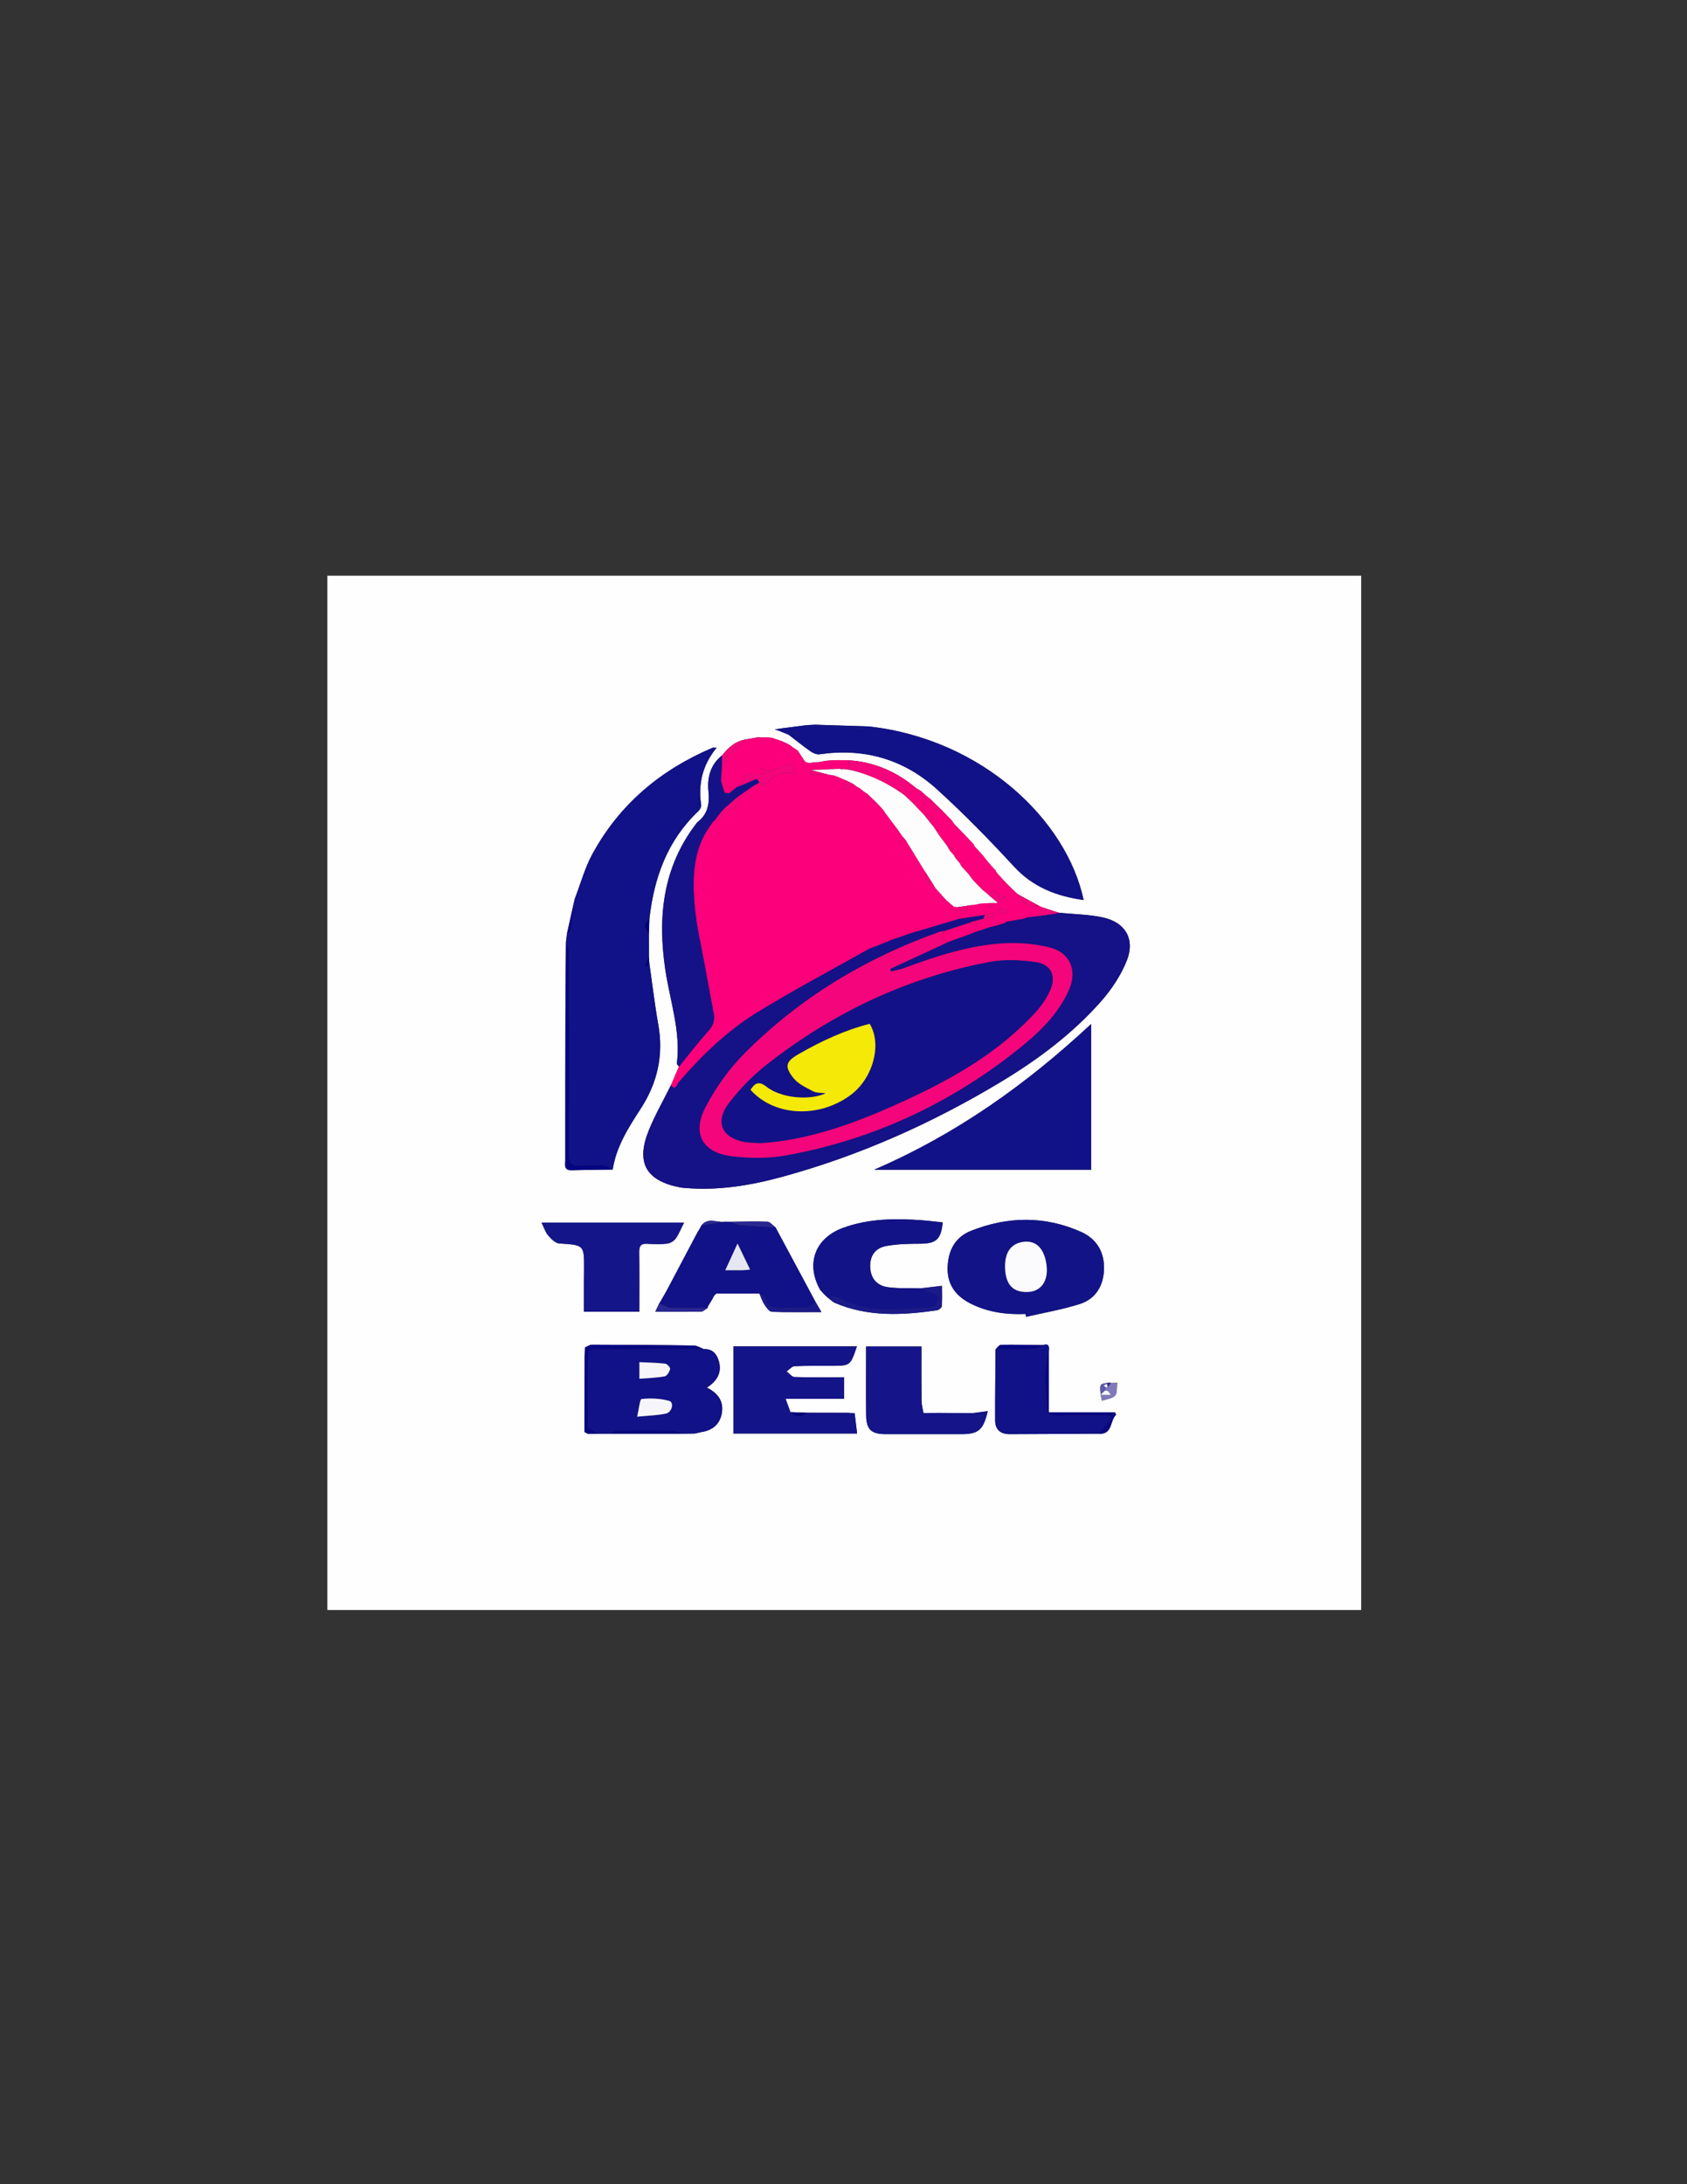 <?xml version="1.0" encoding="utf-8"?>
<!-- Generator: Adobe Illustrator 17.0.0, SVG Export Plug-In . SVG Version: 6.00 Build 0)  -->
<!DOCTYPE svg PUBLIC "-//W3C//DTD SVG 1.1//EN" "http://www.w3.org/Graphics/SVG/1.1/DTD/svg11.dtd">
<svg version="1.1" id="Layer_1" xmlns="http://www.w3.org/2000/svg" xmlns:xlink="http://www.w3.org/1999/xlink" x="0px" y="0px"
	 width="612px" height="792px" viewBox="0 0 612 792" enable-background="new 0 0 612 792" xml:space="preserve">
<rect x="0" y="0" width="612" height="792" fill="#333333" stroke="none"/>
<g>
	<g>
		<path fill="#FEFEFE" d="M493.802,583.802c-125.017,0-250.035,0-375.052,0c0-125.017,0-250.035,0-375.052
			c125.017,0,250.035,0,375.052,0C493.802,333.768,493.802,458.785,493.802,583.802z M355.722,309.278
			c-0.23-0.25-0.459-0.501-0.689-0.751c-0.239-0.259-0.478-0.518-0.717-0.777c-0.252-0.272-0.505-0.544-0.757-0.816
			c-0.106-0.235-0.213-0.471-0.319-0.706c-0.166-0.185-0.331-0.371-0.497-0.556l-0.093-0.109c-0.464-0.496-0.928-0.992-1.392-1.488
			l-0.034-0.041c-0.482-0.5-0.965-1-1.447-1.501c-1.205-1.246-2.41-2.492-3.615-3.739c-0.311-0.443-0.623-0.886-0.934-1.33
			c-1.165-1.205-2.33-2.409-3.495-3.614c-1.376-1.34-2.752-2.681-4.129-4.021c-0.612-0.484-1.224-0.969-1.835-1.453
			c-0.58-0.525-1.161-1.051-1.741-1.576c-0.491-0.286-0.981-0.572-1.472-0.859c-7.164-6.047-15.322-9.697-24.757-10.263
			c-1.263-0.017-2.527-0.034-3.79-0.051c-0.732,0.022-1.465,0.043-2.197,0.065c-0.796,0.068-1.592,0.135-2.387,0.203
			c-0.692,0.133-1.384,0.266-2.076,0.399l-0.057,0.018c-0.739,0.054-1.477,0.108-2.216,0.162c-0.557,0.079-1.115,0.158-1.672,0.238
			c-0.452-0.168-0.905-0.336-1.357-0.504l0.024,0.023c-0.505-0.756-1.009-1.512-1.514-2.268l0.014,0.018
			c-0.391-0.591-0.782-1.183-1.173-1.774c0,0-0.065-0.075-0.065-0.075c-0.598-0.389-1.195-0.778-1.793-1.167
			c-0.272-0.229-0.543-0.458-0.815-0.688c-0.643-0.345-1.287-0.69-1.93-1.035c0,0-0.041,0.054-0.041,0.054
			c-0.329-0.163-0.657-0.327-0.986-0.49c-1.265-0.424-2.53-0.847-3.795-1.271c-0.474-0.04-0.948-0.079-1.423-0.119
			c-1.013-0.009-2.027-0.018-3.04-0.027c-0.24-0.127-0.481-0.13-0.724-0.01c-1.252,0.218-2.505,0.437-3.757,0.655
			c-3.955,0.517-6.732,2.85-9.059,5.877c-4.305,3.287-5.433,8.145-4.973,12.933c0.454,4.721-0.24,8.418-4.051,11.325
			c-0.096,0.073-0.154,0.195-0.231,0.294c-12.308,15.926-14.221,34.094-11.345,53.232c1.693,11.266,5.634,22.248,4.184,33.908
			c-0.043,0.346,0.491,0.763,0.757,1.147c-0.976,2.259-1.951,4.518-2.926,6.774c-2.693,5.429-5.731,10.717-8.007,16.315
			c-4.79,11.779-1.035,18.342,11.415,20.732c0.61,0.117,1.239,0.141,1.861,0.194c12.087,1.028,23.86-0.957,35.421-4.13
			c27.966-7.676,54.214-19.417,79.028-34.347c13.394-8.059,25.897-17.397,36.283-29.144c3.872-4.38,7.311-9.559,9.435-14.967
			c3.013-7.671-0.6-13.723-8.627-15.489c-5.191-1.142-10.626-1.178-15.952-1.709c-0.747-0.226-1.494-0.451-2.242-0.677
			c-1.491-0.506-2.982-1.012-4.472-1.518l-0.016-0.008c-2.742-1.503-5.484-3.005-8.225-4.508c-0.29-0.244-0.579-0.488-0.869-0.732
			c-0.217-0.203-0.434-0.405-0.651-0.608l-0.127-0.122c-0.717-0.706-1.433-1.412-2.15-2.118c-0.286-0.294-0.572-0.588-0.858-0.882
			c-0.399-0.436-0.798-0.871-1.198-1.307c-0.538-0.583-1.076-1.166-1.614-1.749c-0.231-0.359-0.461-0.717-0.692-1.076
			c0.016-0.226-0.087-0.362-0.309-0.406c-0.678-0.752-1.355-1.505-2.033-2.257c-0.792-0.992-1.585-1.983-2.377-2.975
			c-0.214-0.235-0.428-0.471-0.642-0.706L355.722,309.278z M298.742,469.053c0.257,0.257,0.514,0.515,0.771,0.772
			c0.26,0.235,0.52,0.47,0.78,0.705c0.884,0.655,1.681,1.514,2.665,1.935c12.013,5.134,24.473,4.455,36.989,2.653
			c0.658-0.095,1.676-0.93,1.72-1.484c0.191-2.396,0.082-4.816,0.082-7.392c-3.023,0.354-5.441,0.638-7.858,0.921
			c-3.962-0.112-7.974,0.124-11.873-0.43c-4.183-0.595-6.295-3.524-6.347-7.55c-0.05-3.861,1.815-6.66,5.93-7.397
			c4.001-0.717,8.15-0.798,12.235-0.814c5.733-0.023,7.549-1.546,8.161-7.719c-2.447-0.257-4.892-0.577-7.347-0.762
			c-9.741-0.733-19.444-0.669-28.766,2.72c-10.266,3.732-13.649,13.073-8.342,22.506c0.405,0.451,0.811,0.902,1.216,1.352
			L298.742,469.053z M259.061,469.846c0.251-0.264,0.503-0.528,0.754-0.792c5.224-0.001,10.448-0.002,15.672-0.003
			c0.601,1.353,1.05,2.805,1.848,4.029c0.673,1.033,1.719,2.53,2.652,2.569c5.735,0.238,11.484,0.119,18.013,0.119
			c-1.032-1.77-1.619-2.776-2.206-3.783c-4.82-8.976-9.639-17.953-14.459-26.929c-0.977-0.716-1.929-2.008-2.934-2.05
			c-4.461-0.186-8.937-0.014-13.408,0.029c-0.733-0.004-1.466-0.008-2.199-0.012c-2.773,0.336-5.901-1.663-8.283,1.256
			c-0.264,0.496-0.528,0.992-0.792,1.488c-0.178,0.262-0.355,0.524-0.533,0.787c-3.817,7.222-7.634,14.443-11.451,21.665
			c-0.73,1.274-1.459,2.547-2.189,3.821c-0.143,0.213-0.286,0.427-0.429,0.64c-0.422,0.889-0.845,1.777-1.414,2.975
			c5.998,0,11.325,0.056,16.649-0.061c0.791-0.017,1.563-0.856,2.344-1.315c0.074-0.197,0.119-0.4,0.134-0.61
			c0.483-0.792,0.965-1.584,1.448-2.376l-0.003,0.005c0.268-0.493,0.535-0.986,0.803-1.479L259.061,469.846z M402.234,501.32
			c-0.999,0.282-2.57,0.289-2.866,0.908c-0.47,0.981-0.089,2.371-0.068,3.587c0.158,0.696,0.317,1.392,0.475,2.088
			c1.627-0.577,3.712-0.735,4.743-1.859c0.886-0.967,0.57-3.036,0.785-4.618c-0.755,0.024-1.509,0.047-2.263,0.071
			C402.772,501.438,402.503,501.379,402.234,501.32z M282.505,264.955c1.187,0.48,2.375,0.96,3.562,1.44
			c2.656,2.036,5.259,4.148,7.999,6.063c0.907,0.634,2.234,1.202,3.259,1.052c16.181-2.37,30.583,1.804,42.578,12.685
			c9.776,8.869,19.038,18.354,27.994,28.06c6.93,7.51,15.439,10.716,25.213,12.1c-6.052-28.719-36.502-58.273-77.798-62.932
			c-6.508-0.212-13.015-0.424-19.523-0.636c-1.004,0.048-2.009,0.096-3.013,0.144c-3.019,0.385-6.038,0.77-9.058,1.154
			c-0.703,0.109-1.406,0.219-2.708,0.422C281.893,264.772,282.199,264.863,282.505,264.955z M212.217,488.593
			c-0.04,1.223-0.08,2.447-0.119,3.67c-0.023,8.994-0.046,17.988-0.068,26.982c0.413,0.224,0.826,0.449,1.239,0.673
			c1.246-0.012,2.492-0.024,3.738-0.036c1.505-0.001,3.011-0.002,4.516-0.003c8.496,0.001,16.992,0.001,25.488,0.002
			c1.506-0.021,3.012-0.042,4.518-0.063c0.243-0.018,0.486-0.036,0.73-0.054c0.751-0.17,1.501-0.34,2.252-0.511
			c0.243-0.042,0.486-0.083,0.73-0.125c3.8-0.824,6.116-3.194,6.662-6.987c0.609-4.231-1.589-7.051-5.475-8.988
			c3.742-2.395,5.598-5.514,4.286-9.812c-0.788-2.582-2.433-4.287-5.4-4.149c-1.193-0.449-2.379-1.272-3.578-1.291
			c-12.331-0.189-24.665-0.269-36.998-0.298C213.897,487.601,213.057,488.248,212.217,488.593z M361.153,489.284
			c-0.059,8.581-0.184,17.163-0.142,25.744c0.016,3.266,1.858,5.012,5.21,4.997c10.723-0.049,21.447-0.096,32.17-0.144
			c5.406,0.448,4.13-4.741,6.485-6.868c-0.129-0.302-0.258-0.605-0.387-0.908c-7.758,0-15.516,0-24.013,0c0-7.719,0-14.88,0-22.042
			c0.185-1.634,0.192-3.101-2.186-2.321c-5.053-0.061-10.107-0.187-15.157-0.106C362.464,487.648,361.812,488.709,361.153,489.284z
			 M340.688,512.336c-1.841,0.011-3.682,0.022-5.523,0.033l-0.195-0.136c-0.229-1.44-0.641-2.878-0.656-4.321
			c-0.071-6.576-0.031-13.153-0.031-19.674c-6.962,0-13.388,0-20.091,0c0,8.496-0.071,16.715,0.026,24.933
			c0.061,5.186,1.862,6.842,7.068,6.852c9.124,0.018,18.249,0.005,27.373,0.003c6.303-0.002,8.044-1.438,9.678-8.342
			c-1.965,0.263-3.772,0.504-5.58,0.746C348.734,512.399,344.711,512.368,340.688,512.336z M286.747,512.044
			c-0.507-1.391-1.015-2.782-1.757-4.818c7.766,0,14.448,0,21.21,0c0-2.656,0-4.939,0-7.806c-6.244,0-12.107,0.098-17.961-0.096
			c-0.98-0.032-1.919-1.328-2.877-2.039c0.959-0.664,1.893-1.853,2.883-1.901c4.488-0.219,8.992-0.11,13.49-0.131
			c6.758-0.031,6.758-0.035,9.129-7.06c-14.934,0-29.841,0-44.802,0c0,10.669,0,21.094,0,31.613c14.891,0,29.562,0,44.874,0
			c-0.318-2.629-0.602-4.977-0.886-7.326c-0.793-0.066-1.587-0.132-2.38-0.198c-4.928-0.003-9.856-0.006-14.784-0.009
			C290.839,512.196,288.793,512.12,286.747,512.044z M222.271,424.089c1.286-8.382,5.759-15.278,10.241-22.198
			c6.003-9.271,8.256-19.314,6.303-30.321c-1.325-7.468-2.201-15.016-3.279-22.529c-0.042-0.749-0.084-1.498-0.126-2.248
			c-0.004-2.709-0.007-5.418-0.011-8.126c0.061-1.795,0.122-3.591,0.183-5.386c1.664-15.004,6.522-28.548,17.803-39.197
			c0.554-0.523,1.083-1.533,0.981-2.219c-1.139-7.603,0.469-14.476,5.585-20.713c-0.798,0-1.198-0.111-1.497,0.016
			c-18.807,7.992-33.737,20.483-43.552,38.528c-2.766,5.086-4.307,10.838-6.409,16.285c-0.934,4.182-1.868,8.364-2.802,12.546
			c-0.123,1.002-0.247,2.003-0.37,3.005c-0.07,8.713-0.179,17.425-0.201,26.138c-0.045,17.686-0.051,35.373-0.046,53.059
			c0,1.617-0.658,3.69,2.281,3.604C212.323,424.185,217.298,424.163,222.271,424.089z M395.856,371.288
			c-23.555,21.94-48.906,39.976-78.749,52.863c26.839,0,52.711,0,78.749,0C395.856,406.553,395.856,389.257,395.856,371.288z
			 M372.014,476.451c0.079,0.346,0.158,0.692,0.237,1.038c6.492-1.507,13.109-2.624,19.44-4.637
			c5.818-1.849,8.644-6.663,8.816-12.659c0.177-6.17-2.69-10.99-8.313-13.498c-13.17-5.874-26.594-5.667-39.884-0.408
			c-5.797,2.294-8.34,7.069-8.536,13.28c-0.199,6.32,3.048,10.418,8.287,13.085C358.298,475.826,365.066,476.732,372.014,476.451z
			 M231.926,475.635c0-7.413,0.067-14.496-0.04-21.576c-0.034-2.229,0.61-3.215,2.962-3.058c2.361,0.158,4.763,0.228,7.102-0.047
			c1.126-0.132,2.485-0.902,3.146-1.813c1.193-1.644,1.941-3.611,3.071-5.828c-17.364,0-34.307,0-51.717,0
			c0.929,1.869,1.4,3.496,2.407,4.657c1.079,1.242,2.612,2.821,4.036,2.915c9.038,0.596,9.048,0.474,8.997,9.521
			c-0.009,1.622-0.044,3.245-0.048,4.867c-0.008,3.436-0.002,6.871-0.002,10.363C218.797,475.635,225.025,475.635,231.926,475.635z"
			/>
		<path fill="#FB007A" d="M335.769,288.378c0.612,0.484,1.224,0.969,1.835,1.453c0.189,1.157-0.005,2.722,0.673,3.36
			c0.721,0.678,2.269,0.478,3.456,0.662c1.165,1.205,2.33,2.409,3.495,3.614c0.311,0.443,0.623,0.886,0.934,1.33
			c1.205,1.246,2.41,2.493,3.615,3.739c0.482,0.5,0.965,1,1.447,1.501c0,0,0.034,0.041,0.034,0.041
			c0.464,0.496,0.928,0.992,1.392,1.488c0,0,0.093,0.109,0.093,0.109c0.166,0.185,0.331,0.371,0.497,0.556
			c0.106,0.235,0.213,0.471,0.319,0.706c0.252,0.272,0.505,0.544,0.757,0.816c0.239,0.259,0.478,0.518,0.717,0.777
			c0.229,0.25,0.459,0.501,0.689,0.751c0,0,0.045,0.054,0.045,0.054c0.214,0.235,0.428,0.471,0.642,0.706
			c0.792,0.992,1.585,1.983,2.377,2.975c0.678,0.752,1.355,1.505,2.033,2.257c0.223,0.044,0.326,0.18,0.31,0.407
			c0.231,0.359,0.461,0.717,0.692,1.075c0.538,0.583,1.076,1.166,1.614,1.75c0.399,0.436,0.798,0.871,1.198,1.306
			c0.286,0.294,0.572,0.588,0.858,0.882c0.717,0.706,1.434,1.412,2.15,2.118c0,0,0.127,0.122,0.126,0.122
			c0.217,0.203,0.434,0.405,0.651,0.608c0.29,0.244,0.579,0.488,0.869,0.732c1.344,4.053,4.817,4.222,8.225,4.508
			c0,0,0.016,0.008,0.016,0.008c-0.203,1.125-0.406,2.25-0.609,3.374c-1.392,0.169-2.783,0.337-4.174,0.506
			c-0.655,0.207-1.309,0.415-1.964,0.622c-1.832,0.303-3.665,0.607-5.497,0.91c-0.43,0.244-0.859,0.489-1.289,0.733l-0.291-0.037
			c-0.64-0.043-1.28-0.085-1.92-0.128c-0.104-0.057-0.207-0.113-0.311-0.17c0.103,0.057,0.206,0.115,0.309,0.172
			c0.001,0.262,0.002,0.524,0.004,0.786c-1.109,0.28-2.218,0.56-3.327,0.84c-0.634,0.238-1.269,0.476-1.903,0.714
			c-0.871,0.257-1.741,0.514-2.612,0.772c-0.381,0.177-0.762,0.354-1.143,0.53c-2.989,1.081-5.978,2.162-8.967,3.243
			c-0.668-0.49-1.337-0.981-2.048-1.503c0.151-0.805,0.306-1.637,0.462-2.469c3.129-1.033,6.258-2.066,9.387-3.1
			c0.952,0.483,1.904,0.966,2.857,1.45c0.104-0.162,0.208-0.324,0.311-0.486c-0.432-0.533-0.864-1.066-1.296-1.599
			c1.097-0.285,2.194-0.569,3.29-0.854c1.338-0.302,2.675-0.603,4.013-0.905c-0.102-0.396-0.204-0.792-0.306-1.188
			c-1.097,0.265-2.193,0.53-3.29,0.795c-3.225,0.499-6.45,0.997-9.675,1.496c-0.258,0.091-0.517,0.182-0.775,0.273
			c-5.67,1.68-11.34,3.36-17.01,5.04c-0.574,0.217-1.148,0.435-1.721,0.652c-1.606,0.544-3.212,1.088-4.818,1.632
			c-0.392,0.19-0.783,0.381-1.175,0.571c-0.143,0.165-0.32,0.215-0.528,0.15c-1.078,0.439-2.157,0.878-3.236,1.317
			c-0.86,0.319-1.719,0.638-2.579,0.957c-0.387,0.197-0.774,0.393-1.161,0.59c-13.242,7.471-26.707,14.578-39.658,22.524
			c-11.004,6.751-20.306,15.7-28.725,25.519c-0.573,0.668-0.976,3.153-2.769,1.016c0.976-2.259,1.951-4.518,2.926-6.778
			c3.521-4.31,6.911-8.737,10.62-12.878c1.756-1.961,2.484-3.861,1.99-6.399c-1.094-5.614-2.133-11.239-3.137-16.87
			c-1.353-7.589-3.225-15.143-3.831-22.795c-0.779-9.825-0.531-19.733,5.628-28.311c0.212-0.298,0.424-0.596,0.636-0.895
			c0.154-0.231,0.308-0.463,0.462-0.694c0.331-0.279,0.662-0.558,0.993-0.837c0,0-0.115-0.001-0.115-0.001
			c2.847,0.597,2.461-1.335,2.374-3.034c0.187-0.211,0.373-0.422,0.56-0.633c4.742,0.156,6.307-1.203,5.242-4.549
			c1.75-1.23,3.499-2.46,5.249-3.69c0.344-0.208,0.687-0.416,1.031-0.624c0,0,0.155-0.163,0.155-0.163l0.224,0.023
			c0.371-0.23,0.741-0.46,1.112-0.69l-0.028,0.012c0.858,0.383,1.717,0.765,2.575,1.148c1.568-3.591,6.155-5.524,10.841-4.41
			c-0.724-1.214-1.313-2.201-1.92-3.218c-3.737,0.281-7.088,4.078-11.129,1.134c0.653,0.709,1.307,1.418,2.184,2.371
			c-7.62-0.546-8.082-0.325-8.483,3.799l0.016-0.012c-0.749,0.293-1.499,0.586-2.248,0.88c-0.91,0.736-1.819,1.472-2.729,2.207
			c-0.575-0.039-1.151-0.078-1.726-0.118c-0.296-0.957-0.593-1.913-0.889-2.87c-0.134-0.518-0.269-1.037-0.403-1.555
			c0.111-2.027,0.223-4.055,0.334-6.082c0.597-0.332,1.735-0.915,1.714-0.961c-1.082-2.337,1.066-2.529,2.176-3.445
			c1.785-1.472,3.496-3.034,5.238-4.559c1.252-0.218,2.505-0.437,3.757-0.655c0.241,0.003,0.483,0.006,0.724,0.009
			c1.013,0.009,2.027,0.018,3.04,0.027c0.474,0.039,0.948,0.079,1.423,0.119c1.265,0.424,2.53,0.847,3.794,1.271
			c0.329,0.163,0.657,0.327,0.986,0.49c0,0,0.041-0.054,0.04-0.053c-0.091,0.339-0.181,0.677-0.27,1.015
			c-0.262,0.187-0.525,0.375-0.787,0.562c0.263-0.187,0.526-0.373,0.789-0.56c0.733,0.006,1.466,0.011,2.2,0.017
			c0.272,0.229,0.543,0.458,0.815,0.688c0.598,0.389,1.195,0.778,1.793,1.167c0,0,0.065,0.075,0.063,0.076
			c0.39,0.592,0.783,1.183,1.175,1.773c0,0-0.014-0.018-0.014-0.017c0.505,0.756,1.009,1.512,1.514,2.268
			c0,0-0.024-0.023-0.024-0.023c0.452,0.168,0.905,0.336,1.357,0.504c0.557-0.079,1.115-0.158,1.672-0.238
			c0.738-0.054,1.477-0.108,2.216-0.162c0,0,0.057-0.018,0.057-0.018c0.692-0.133,1.384-0.266,2.076-0.399
			c0.796-0.068,1.592-0.135,2.388-0.203c0.732-0.022,1.465-0.043,2.197-0.065c1.263,0.017,2.527,0.034,3.79,0.051
			c-0.008,1.128-0.016,2.257-0.025,3.385c-0.769-0.059-1.537-0.117-2.306-0.176c-0.157-0.25-0.353-0.287-0.587-0.11
			c-3.559,0.154-7.118,0.308-10.677,0.461c-0.055,0.579-0.11,1.158-0.165,1.737c2.074-0.058,4.148-0.115,6.223-0.173
			c0.752,0.116,1.503,0.233,2.255,0.349c0.494,0.185,0.988,0.369,1.482,0.554c1.01,0.435,2.02,0.871,3.03,1.306
			c-0.411,1.07-0.821,2.14-1.375,3.582c1.699-0.814,3.006-1.44,4.313-2.066c0.277,0.224,0.554,0.449,0.831,0.673
			c0.33,0.177,0.661,0.354,0.991,0.531l-0.007-0.056c0.422,0.357,0.845,0.714,1.267,1.072c0.49,0.328,0.98,0.656,1.47,0.984
			c0.032,2.434,1.046,3.844,3.698,3.547c0.264,0.265,0.529,0.531,0.793,0.796c0.444,0.5,0.888,1,1.331,1.5l0.117,0.138
			c0.289,0.427,0.577,0.854,0.866,1.281c1.493,1.988,2.986,3.975,4.48,5.963c0.509,0.756,1.018,1.513,1.527,2.269
			c0,0-0.016-0.014-0.016-0.014c-0.012,0.516-0.023,1.031-0.035,1.547c-0.38,0.301-0.761,0.601-1.141,0.901
			c0.081,0.081,0.161,0.161,0.242,0.242c0.3-0.381,0.601-0.761,0.901-1.142c0.453,0.001,0.906,0.001,1.358,0.002
			c0.207,0.066,0.291,0.205,0.252,0.419c0.391,0.625,0.782,1.25,1.174,1.875c1.826,2.975,3.652,5.951,5.479,8.926
			c0.269,1.412,0.521,2.829,0.878,4.219c0.012,0.047,1.072-0.174,1.644-0.27c0.156,0.218,0.311,0.436,0.467,0.654
			c0.266,0.468,0.532,0.936,0.798,1.404c0,0-0.016-0.02-0.016-0.02c0.64,0.716,1.281,1.431,1.921,2.147
			c0.266,0.064,0.405,0.233,0.416,0.506c0.534,0.569,1.067,1.139,1.601,1.708l-0.032-0.036c0.944,0.824,1.888,1.647,2.831,2.471
			c0.449,0.052,0.899,0.105,1.348,0.157c2.265,3.039,3.645-0.036,5.363-0.776c0.262-0.033,0.523-0.067,0.785-0.1
			c0.75-0.145,1.499-0.289,2.249-0.434c0.996-0.047,1.992-0.093,2.988-0.14c0.266,0.591,0.532,1.181,0.798,1.772
			c0.487-0.59,0.975-1.18,1.462-1.77c0.312-0.054,0.625-0.108,0.937-0.162c0.892-0.71,1.784-1.419,2.676-2.129
			c-2.25,0.484-3.906-3.923-6.024-0.678l0.013-0.017c-0.296-0.246-0.592-0.492-0.888-0.738l0.056,0.069
			c-0.425-0.353-0.849-0.707-1.274-1.06c-0.751-0.751-1.502-1.502-2.253-2.253c-0.475-0.51-0.949-1.019-1.423-1.529l-0.043-0.056
			c-0.525-0.712-1.051-1.423-1.576-2.135l0.016,0.015c-0.248-0.26-0.496-0.52-0.744-0.78l0.003,0.003
			c-0.415-0.457-0.83-0.913-1.245-1.37c-0.19-0.018-0.276-0.121-0.256-0.311c-0.081-0.246-0.235-0.431-0.462-0.555
			c-0.098-0.238-0.197-0.476-0.295-0.714c-0.243-0.271-0.486-0.542-0.729-0.812c-0.239-0.284-0.479-0.567-0.718-0.851
			c-0.277-0.462-0.554-0.923-0.832-1.385c-0.391-0.434-0.781-0.868-1.172-1.302c0.293-0.345,0.585-0.69,0.878-1.034
			c-0.639-0.226-1.277-0.451-1.916-0.677c-1.032-1.391-2.064-2.782-3.097-4.174c-0.728-1.102-1.456-2.205-2.184-3.307
			c0,0,0.013,0.014,0.013,0.014c0.187-2.207,0.229-4.298-3.011-3.765l0.017,0.016c-0.249-0.262-0.497-0.523-0.746-0.785
			c-1.233-1.292-2.466-2.584-3.699-3.876c-0.372-0.362-0.743-0.725-1.115-1.087l-0.016,0.017c-0.65-0.605-1.3-1.209-1.951-1.814
			c-0.189-0.145-0.379-0.29-0.568-0.435c1.262-0.211,2.552-0.327,3.774-0.678c0.528-0.152,0.917-0.789,1.369-1.205
			c0.491,0.286,0.981,0.572,1.472,0.859c0.269,1.644,0.538,3.288,0.806,4.932c0.253-0.051,0.505-0.103,0.758-0.154
			C335.651,290.512,335.71,289.445,335.769,288.378z M362.254,329.573c-0.052,0.378-0.103,0.757-0.155,1.135
			c0.975,0.155,1.951,0.309,2.926,0.464c0.062-0.456,0.124-0.911,0.186-1.367C364.226,329.728,363.24,329.651,362.254,329.573z"/>
		<path fill="#111188" d="M235.535,349.041c1.077,7.512,1.953,15.06,3.279,22.529c1.953,11.008-0.299,21.051-6.303,30.321
			c-4.481,6.92-8.954,13.816-10.241,22.198c-0.949-0.519-1.871-1.417-2.851-1.487c-2.85-0.202-5.744-0.284-8.583-0.017
			c-3.403,0.321-4.426-0.811-4.404-4.309c0.154-24.286,0.1-48.573,0.032-72.859c-0.004-1.297-0.746-2.592-1.145-3.888
			c0.123-1.002,0.247-2.003,0.37-3.005c0.424-0.209,1.184-0.368,1.223-0.633c0.582-3.963,1.07-7.939,1.579-11.912
			c2.103-5.447,3.643-11.199,6.409-16.285c9.815-18.044,24.746-30.536,43.552-38.528c0.299-0.127,0.7-0.016,1.497-0.016
			c-5.116,6.237-6.724,13.11-5.585,20.713c0.103,0.687-0.427,1.697-0.981,2.219c-11.281,10.649-16.139,24.193-17.803,39.197
			c-2.281,1.72-1.719,3.536-0.183,5.386c0.004,2.709,0.007,5.418,0.011,8.126c-0.466,1.198-0.931,2.395-1.397,3.593
			c0.23,0.049,0.46,0.098,0.69,0.147C234.98,350.036,235.257,349.538,235.535,349.041z"/>
		<path fill="#151187" d="M343.835,341.653c2.989-1.081,5.978-2.162,8.967-3.243c0.381-0.177,0.762-0.354,1.143-0.53
			c0.871-0.257,1.741-0.514,2.612-0.772c0.634-0.238,1.269-0.476,1.903-0.714c1.109-0.28,2.218-0.56,3.327-0.84
			c0.639-0.22,1.279-0.44,1.918-0.66c0,0,0.291,0.037,0.291,0.036c0.43-0.245,0.859-0.488,1.288-0.732
			c1.832-0.303,3.665-0.607,5.497-0.91c0.655-0.207,1.309-0.415,1.964-0.622c1.391-0.169,2.783-0.337,4.174-0.507
			c1.198-0.179,2.397-0.357,3.596-0.535c0.505-0.064,1.011-0.127,1.516-0.191c0.737-0.151,1.474-0.302,2.211-0.452
			c5.326,0.531,10.76,0.567,15.952,1.709c8.027,1.766,11.64,7.817,8.627,15.489c-2.124,5.409-5.563,10.588-9.435,14.967
			c-10.386,11.747-22.89,21.086-36.283,29.144c-24.814,14.93-51.062,26.671-79.028,34.347c-11.562,3.173-23.335,5.158-35.421,4.13
			c-0.622-0.053-1.251-0.076-1.861-0.194c-12.45-2.39-16.205-8.953-11.415-20.732c2.276-5.598,5.314-10.887,8.007-16.314
			c1.793,2.139,2.196-0.346,2.769-1.014c8.419-9.819,17.721-18.768,28.725-25.519c12.951-7.945,26.416-15.053,39.658-22.524
			c0.387-0.197,0.774-0.393,1.161-0.59c0.86-0.319,1.719-0.638,2.579-0.957c1.079-0.439,2.157-0.878,3.236-1.317
			c0.209,0.065,0.385,0.015,0.528-0.15c0.392-0.19,0.783-0.381,1.175-0.571c1.606-0.544,3.212-1.088,4.818-1.632
			c0.574-0.217,1.148-0.435,1.721-0.652c5.67-1.68,11.34-3.36,17.01-5.039c0.258-0.091,0.517-0.182,0.775-0.274
			c3.225-0.499,6.45-0.997,9.675-1.496c-0.139,0.432-0.278,0.865-0.418,1.297c-1.097,0.285-2.194,0.569-3.29,0.854
			c-0.624,0.212-1.248,0.423-1.872,0.635c-3.129,1.033-6.258,2.066-9.387,3.1c-0.372,0.036-0.77-0.002-1.112,0.119
			c-26.916,9.493-50.863,23.919-71.01,44.143c-5.633,5.654-10.496,12.483-14.18,19.57c-5.005,9.628-1.065,16.493,9.751,17.77
			c6.482,0.765,13.316,0.787,19.715-0.378c30.921-5.63,58.719-18.471,83.358-37.965c7.754-6.135,15.065-12.876,19.108-22.239
			c3.008-6.966,0.154-13.419-7.239-15.18c-5.147-1.226-10.641-1.753-15.926-1.495c-12.849,0.627-24.972,4.665-36.954,9.087
			c-1.444,0.533-2.997,0.773-4.499,1.149c-0.111-0.308-0.222-0.616-0.333-0.924C329.897,348.108,336.866,344.881,343.835,341.653z"
			/>
		<path fill="#121288" d="M395.856,371.288c0,17.969,0,35.265,0,52.863c-26.038,0-51.91,0-78.749,0
			C346.95,411.264,372.301,393.228,395.856,371.288z"/>
		<path fill="#121288" d="M315.31,263.423c41.296,4.659,71.747,34.212,77.798,62.932c-9.774-1.385-18.283-4.59-25.213-12.1
			c-8.956-9.705-18.218-19.191-27.994-28.06c-11.995-10.881-26.397-15.055-42.578-12.685c-1.025,0.15-2.352-0.418-3.259-1.052
			c-2.74-1.915-5.343-4.028-7.999-6.063c0.59-0.29,1.269-0.932,1.756-0.81c2.532,0.634,4.003-0.462,4.951-2.654
			c1.004-0.048,2.009-0.096,3.013-0.144c6.104,0.47,12.206,0.955,18.313,1.372C314.485,264.186,314.906,263.681,315.31,263.423z"/>
		<path fill="#131388" d="M372.014,476.451c-6.947,0.281-13.716-0.625-19.953-3.799c-5.239-2.667-8.486-6.765-8.287-13.085
			c0.195-6.211,2.738-10.986,8.536-13.28c13.29-5.26,26.714-5.467,39.884,0.408c5.623,2.508,8.491,7.329,8.313,13.498
			c-0.173,5.996-2.998,10.81-8.816,12.659c-6.332,2.012-12.948,3.129-19.44,4.637C372.172,477.143,372.093,476.797,372.014,476.451z
			 M364.61,459.007c-0.03,5.567,1.968,8.71,5.939,9.343c6.622,1.056,10.354-3.447,8.922-10.765c-1.03-5.262-3.86-7.809-8.108-7.296
			C366.983,450.818,364.637,453.846,364.61,459.007z"/>
		<path fill="#111188" d="M254.51,519.253c-0.751,0.17-1.501,0.341-2.252,0.511c-0.132-0.264-0.264-0.527-0.396-0.791
			c-0.111,0.281-0.223,0.563-0.334,0.844c-1.506,0.021-3.012,0.042-4.518,0.063c-0.759-0.445-1.513-1.267-2.278-1.278
			c-6.976-0.1-13.954-0.1-20.93,0c-0.766,0.011-1.521,0.831-2.281,1.276c-1.505,0.001-3.011,0.002-4.516,0.003
			c-1.154-0.71-2.308-1.42-3.732-2.296c0-8.49,0.036-17.195-0.026-25.901c-0.015-2.119,1.106-2.416,2.832-2.411
			c11.584,0.033,23.168,0.022,34.752,0.014c1.493-0.001,2.987-0.063,4.48-0.096c2.967-0.138,4.613,1.567,5.4,4.149
			c1.311,4.298-0.544,7.416-4.286,9.812c3.886,1.937,6.084,4.757,5.475,8.988c-0.546,3.793-2.862,6.163-6.662,6.987
			C254.996,519.17,254.753,519.212,254.51,519.253z M231.135,513.701c4.212-0.422,7.433-0.46,10.509-1.149
			c2.179-0.488,2.92-4.064,1.179-4.565c-3.19-0.918-6.735-1.047-10.052-0.712C232.105,507.343,231.797,510.944,231.135,513.701z
			 M231.955,499.939c3.397-0.28,6.355-0.335,9.22-0.879c0.824-0.157,1.673-1.654,1.928-2.681c0.121-0.488-1.066-1.823-1.761-1.903
			c-3.099-0.356-6.234-0.397-9.387-0.553C231.955,496.314,231.955,497.895,231.955,499.939z"/>
		<path fill="#141489" d="M292.885,512.271c4.928,0.003,9.856,0.006,14.784,0.009c0.793,0.066,1.587,0.132,2.38,0.198
			c0.284,2.349,0.568,4.698,0.886,7.326c-15.312,0-29.983,0-44.874,0c0-10.519,0-20.944,0-31.613c14.961,0,29.868,0,44.802,0
			c-2.371,7.025-2.371,7.029-9.129,7.06c-4.498,0.02-9.002-0.088-13.49,0.131c-0.989,0.048-1.923,1.238-2.883,1.901
			c0.958,0.712,1.897,2.007,2.877,2.039c5.854,0.194,11.717,0.096,17.961,0.096c0,2.868,0,5.151,0,7.806c-6.762,0-13.444,0-21.21,0
			c0.742,2.036,1.25,3.427,1.757,4.818C288.716,514.21,290.782,513.732,292.885,512.271z"/>
		<path fill="#111188" d="M275.488,469.05c-5.224,0.001-10.448,0.002-15.672,0.003c-0.251,0.264-0.503,0.528-0.754,0.792
			c0,0,0.019-0.026,0.019-0.026c-0.268,0.493-0.535,0.986-0.803,1.479l0.003-0.005c-0.483,0.792-0.965,1.584-1.448,2.376
			c-0.015,0.21-0.059,0.413-0.134,0.61c-4.313,0.017-8.633,0.18-12.935-0.025c-1.569-0.075-3.097-1.023-4.644-1.573
			c0.143-0.213,0.286-0.427,0.429-0.64c0.73-1.274,1.459-2.547,2.189-3.821c3.817-7.222,7.634-14.443,11.451-21.665
			c0.178-0.262,0.355-0.524,0.533-0.787c0.264-0.496,0.528-0.992,0.792-1.488c2.761-0.419,5.522-0.838,8.283-1.256
			c0.733,0.004,1.466,0.008,2.199,0.012c1.164,0.403,2.305,1.055,3.496,1.163c4.273,0.386,8.563,0.587,12.847,0.858
			c4.82,8.976,9.639,17.953,14.459,26.929c-0.836,0.77-1.618,2.118-2.519,2.204c-2.972,0.282-5.992,0.012-8.985,0.135
			c-3.164,0.13-6.075,0.157-6.79-3.968C277.408,469.82,276.187,469.481,275.488,469.05z M272.116,460.37
			c-1.58-3.282-2.9-6.024-4.557-9.465c-1.635,3.558-2.937,6.393-4.456,9.698c2.545,0,4.402,0.017,6.258-0.008
			C270.082,460.585,270.801,460.481,272.116,460.37z"/>
		<path fill="#151288" d="M258.68,297.912c-0.154,0.231-0.308,0.463-0.462,0.694c-0.212,0.298-0.424,0.596-0.636,0.894
			c-6.159,8.578-6.407,18.486-5.628,28.311c0.606,7.652,2.478,15.205,3.831,22.795c1.004,5.631,2.043,11.256,3.137,16.87
			c0.495,2.538-0.233,4.438-1.99,6.399c-3.709,4.141-7.099,8.568-10.62,12.878c-0.265-0.384-0.799-0.801-0.756-1.147
			c1.45-11.661-2.491-22.642-4.184-33.908c-2.876-19.138-0.964-37.306,11.345-53.232c0.076-0.099,0.135-0.221,0.231-0.294
			c3.81-2.908,4.505-6.604,4.051-11.325c-0.461-4.789,0.667-9.646,4.973-12.933c-0.023,1.029-0.046,2.058-0.069,3.088
			c-0.111,2.027-0.223,4.055-0.334,6.082c0.134,0.518,0.269,1.037,0.403,1.555c0.296,0.957,0.593,1.913,0.889,2.87
			c0.575,0.039,1.151,0.078,1.726,0.118c0.91-0.736,1.819-1.472,2.729-2.208c0.749-0.293,1.499-0.586,2.248-0.88
			c0,0-0.016,0.012-0.016,0.012c1.656-0.732,3.299-1.499,4.992-2.129c0.133-0.049,0.618,0.848,0.94,1.306
			c0,0,0.028-0.012,0.028-0.012c-0.371,0.23-0.741,0.46-1.112,0.69l-0.224-0.023c0,0-0.155,0.163-0.155,0.163
			c-0.344,0.208-0.688,0.416-1.031,0.624c-1.75,1.23-3.499,2.46-5.249,3.69c-1.747,1.516-3.494,3.032-5.242,4.549
			c-0.187,0.211-0.373,0.422-0.56,0.633c-0.791,1.011-1.583,2.022-2.374,3.033c0,0,0.115,0.001,0.116,0.002
			C259.342,297.355,259.011,297.633,258.68,297.912z"/>
		<path fill="#131388" d="M297.54,467.715c-5.307-9.433-1.924-18.774,8.342-22.506c9.322-3.389,19.025-3.453,28.766-2.72
			c2.456,0.185,4.901,0.505,7.347,0.762c-0.611,6.174-2.427,7.697-8.161,7.719c-4.085,0.016-8.234,0.098-12.235,0.814
			c-4.114,0.737-5.98,3.536-5.93,7.397c0.053,4.026,2.164,6.955,6.347,7.55c3.899,0.554,7.911,0.318,11.873,0.43
			c1.098,0.372,2.23,0.669,3.286,1.137c1.206,0.535,3.296,1.172,3.332,1.854c0.107,2.01-0.794,3.942-3.339,4.095
			c-1.614,0.097-3.258-0.102-4.849,0.115c-10.156,1.385-20.018,0.957-29.267-4.154c-0.66-0.365-1.828,0.192-2.76,0.32
			c-0.26-0.235-0.52-0.47-0.78-0.705c-0.257-0.257-0.514-0.515-0.771-0.772l0.014,0.015
			C298.351,468.617,297.946,468.166,297.54,467.715z"/>
		<path fill="#15158A" d="M231.926,475.635c-6.9,0-13.128,0-20.086,0c0-3.492-0.005-6.928,0.002-10.363
			c0.004-1.622,0.038-3.245,0.048-4.867c0.051-9.047,0.042-8.925-8.997-9.521c-1.423-0.094-2.957-1.672-4.036-2.915
			c-1.007-1.16-1.478-2.787-2.407-4.657c17.41,0,34.352,0,51.717,0c-1.13,2.217-1.878,4.184-3.071,5.828
			c-0.661,0.911-2.019,1.681-3.146,1.813c-2.339,0.275-4.741,0.205-7.102,0.047c-2.353-0.157-2.996,0.828-2.962,3.058
			C231.993,461.139,231.926,468.222,231.926,475.635z"/>
		<path fill="#151589" d="M335.165,512.37c1.841-0.011,3.682-0.022,5.523-0.033c4.023,0.032,8.045,0.063,12.068,0.094
			c1.807-0.242,3.614-0.483,5.58-0.746c-1.634,6.904-3.375,8.341-9.678,8.342c-9.125,0.002-18.249,0.015-27.373-0.003
			c-5.206-0.011-7.007-1.666-7.068-6.852c-0.096-8.218-0.026-16.437-0.026-24.933c6.704,0,13.129,0,20.091,0
			c0,6.521-0.04,13.098,0.031,19.674c0.016,1.443,0.427,2.881,0.656,4.322c-0.112,0.158-0.223,0.316-0.381,0.542
			C334.826,512.608,334.996,512.489,335.165,512.37z"/>
		<path fill="#111188" d="M398.391,519.881c-10.723,0.048-21.447,0.095-32.17,0.144c-3.352,0.015-5.194-1.732-5.21-4.997
			c-0.042-8.581,0.084-17.163,0.142-25.744c4.653,0.002,9.309,0.097,13.956-0.066c1.076-0.038,2.121-0.96,3.181-1.476
			c2.378-0.779,2.371,0.688,2.186,2.321c-1.93,6.018-1.324,12.073-0.901,18.263c0.293,4.286,1.701,5.219,5.557,5.039
			c5.756-0.269,11.534-0.07,17.303-0.07c0.228,0.379,0.455,0.758,0.683,1.137C401.542,516.25,399.966,518.066,398.391,519.881z"/>
		<path fill="#060581" d="M205.319,341.53c0.399,1.296,1.141,2.591,1.145,3.888c0.069,24.286,0.122,48.573-0.032,72.859
			c-0.022,3.498,1.001,4.63,4.404,4.309c2.839-0.268,5.733-0.185,8.583,0.017c0.981,0.069,1.902,0.967,2.851,1.487
			c-4.973,0.074-9.948,0.096-14.919,0.242c-2.939,0.086-2.28-1.987-2.281-3.604c-0.005-17.686,0.001-35.373,0.046-53.059
			C205.14,358.955,205.249,350.243,205.319,341.53z"/>
		<path fill="#080782" d="M255.312,489.192c-1.493,0.034-2.987,0.095-4.48,0.096c-11.584,0.008-23.168,0.019-34.752-0.014
			c-1.726-0.005-2.847,0.293-2.832,2.411c0.062,8.705,0.026,17.411,0.026,25.901c1.424,0.876,2.578,1.586,3.732,2.296
			c-1.246,0.012-2.492,0.024-3.738,0.036c-0.413-0.224-0.826-0.449-1.239-0.673c0.023-8.994,0.046-17.988,0.068-26.982
			c0.04-1.223,0.08-2.447,0.119-3.67c0.84-0.345,1.68-0.992,2.519-0.99c12.333,0.03,24.666,0.109,36.998,0.298
			C252.933,487.92,254.12,488.743,255.312,489.192z"/>
		<path fill="#F4057B" d="M332.556,285.943c-0.452,0.417-0.841,1.054-1.369,1.205c-1.222,0.351-2.512,0.467-3.774,0.678
			c-5.974-4.202-12.466-7.244-19.639-8.761c0.008-1.128,0.016-2.257,0.025-3.385C317.234,276.246,325.392,279.896,332.556,285.943z"
			/>
		<path fill="#1A1A8A" d="M300.294,470.529c0.932-0.128,2.101-0.684,2.76-0.32c9.249,5.111,19.111,5.539,29.267,4.154
			c1.592-0.217,3.236-0.018,4.849-0.115c2.545-0.153,3.446-2.085,3.339-4.095c-0.036-0.682-2.126-1.319-3.332-1.854
			c-1.056-0.468-2.188-0.764-3.286-1.137c2.418-0.284,4.835-0.567,7.858-0.921c0,2.576,0.109,4.996-0.082,7.392
			c-0.044,0.555-1.062,1.389-1.72,1.484c-12.516,1.801-24.976,2.481-36.989-2.653C301.974,472.044,301.177,471.184,300.294,470.529z
			"/>
		<path fill="#080782" d="M398.391,519.881c1.576-1.816,3.151-3.631,4.727-5.447c-0.228-0.379-0.455-0.758-0.683-1.137
			c-5.769,0-11.547-0.199-17.303,0.07c-3.856,0.18-5.264-0.753-5.557-5.039c-0.423-6.19-1.029-12.246,0.901-18.263
			c0,7.161,0,14.322,0,22.042c8.497,0,16.255,0,24.013,0c0.129,0.303,0.258,0.605,0.387,0.908
			C402.521,515.14,403.797,520.329,398.391,519.881z"/>
		<path fill="#1A1A8A" d="M275.488,469.05c0.699,0.43,1.92,0.77,2.013,1.305c0.715,4.125,3.626,4.098,6.79,3.968
			c2.994-0.123,6.013,0.147,8.985-0.135c0.901-0.086,1.683-1.434,2.519-2.204c0.587,1.007,1.174,2.013,2.206,3.783
			c-6.529,0-12.278,0.118-18.013-0.119c-0.933-0.039-1.979-1.536-2.652-2.569C276.538,471.855,276.088,470.404,275.488,469.05z"/>
		<path fill="#080782" d="M221.522,519.879c0.76-0.445,1.515-1.265,2.281-1.276c6.976-0.1,13.954-0.1,20.93,0
			c0.765,0.011,1.519,0.832,2.278,1.278C238.514,519.881,230.018,519.88,221.522,519.879z"/>
		<path fill="#292791" d="M239.119,472.68c1.547,0.55,3.075,1.499,4.644,1.573c4.302,0.205,8.622,0.042,12.935,0.025
			c-0.781,0.459-1.554,1.297-2.344,1.315c-5.324,0.118-10.651,0.061-16.649,0.061C238.274,474.457,238.697,473.568,239.119,472.68z"
			/>
		<path fill="#111188" d="M315.31,263.423c-0.404,0.258-0.825,0.763-1.21,0.737c-6.107-0.417-12.21-0.903-18.313-1.372
			C302.295,262.999,308.802,263.211,315.31,263.423z"/>
		<path fill="#080782" d="M378.29,487.743c-1.059,0.515-2.105,1.438-3.181,1.476c-4.647,0.163-9.303,0.067-13.956,0.066
			c0.659-0.575,1.311-1.637,1.98-1.647C368.183,487.556,373.237,487.682,378.29,487.743z"/>
		<path fill="#292791" d="M281.337,445.056c-4.284-0.271-8.573-0.472-12.847-0.858c-1.191-0.107-2.332-0.76-3.496-1.163
			c4.471-0.043,8.947-0.215,13.408-0.029C279.407,443.047,280.36,444.339,281.337,445.056z"/>
		<path fill="#807ABC" d="M403.04,501.497c0.755-0.024,1.509-0.047,2.264-0.071c-0.215,1.582,0.102,3.652-0.785,4.618
			c-1.031,1.124-3.116,1.282-4.743,1.859c-0.158-0.696-0.317-1.392-0.475-2.088c0,0-0.037-0.056-0.037-0.056
			c1.257,0.017,2.513,0.034,3.77,0.051c-0.389-0.496-0.778-0.993-1.167-1.489c-0.36-0.016-0.719-0.032-1.079-0.048
			c0.12-0.409,0.24-0.818,0.36-1.227c0.214-0.019,0.43-0.035,0.648-0.05C402.211,502.497,402.626,501.997,403.04,501.497z"/>
		<path fill="#F4057B" d="M261.9,277c0.023-1.029,0.046-2.058,0.069-3.088c2.327-3.027,5.104-5.359,9.059-5.876
			c-1.742,1.524-3.452,3.087-5.238,4.559c-1.111,0.915-3.258,1.108-2.176,3.445C263.635,276.085,262.497,276.668,261.9,277z"/>
		<path fill="#111188" d="M292.774,262.931c-0.948,2.192-2.419,3.288-4.951,2.654c-0.487-0.122-1.166,0.52-1.756,0.81
			c-1.187-0.48-2.375-0.96-3.562-1.44c0.404-0.29,0.808-0.579,1.211-0.869C286.735,263.701,289.755,263.316,292.774,262.931z"/>
		<path fill="#060581" d="M208.491,325.979c-0.51,3.973-0.997,7.95-1.579,11.912c-0.039,0.265-0.798,0.425-1.223,0.633
			C206.623,334.343,207.557,330.161,208.491,325.979z"/>
		<path fill="#F4057B" d="M341.733,293.853c-1.187-0.183-2.734,0.017-3.456-0.662c-0.678-0.638-0.484-2.203-0.673-3.36
			C338.981,291.172,340.357,292.512,341.733,293.853z"/>
		<path fill="#F4057B" d="M377.512,328.778c-3.409-0.286-6.882-0.454-8.225-4.508C372.028,325.773,374.77,327.276,377.512,328.778z"
			/>
		<path fill="#292791" d="M262.795,443.023c-2.761,0.419-5.522,0.838-8.283,1.256C256.894,441.36,260.022,443.359,262.795,443.023z"
			/>
		<path fill="#F4057B" d="M380.515,331.624c-1.199,0.178-2.397,0.356-3.596,0.535c0.203-1.124,0.406-2.249,0.609-3.374
			c1.491,0.506,2.982,1.012,4.472,1.518l-0.082,0.085C381.451,330.801,380.983,331.213,380.515,331.624z"/>
		<path fill="#01007C" d="M352.757,512.431c-4.023-0.031-8.045-0.063-12.068-0.094C344.711,512.368,348.734,512.399,352.757,512.431
			z"/>
		<path fill="#6059AD" d="M401.148,503.046c-0.12,0.409-0.24,0.818-0.36,1.227c-0.508,0.495-1.016,0.991-1.524,1.486
			c0,0,0.037,0.056,0.037,0.056c-0.021-1.217-0.403-2.606,0.067-3.587c0.296-0.618,1.867-0.626,2.866-0.908
			c-0.216,0.155-0.432,0.31-0.649,0.465c-0.401,0.203-0.801,0.406-1.202,0.608C400.639,502.611,400.893,502.829,401.148,503.046z"/>
		<path fill="#01007C" d="M292.885,512.271c-2.103,1.461-4.169,1.939-6.138-0.227C288.793,512.12,290.839,512.196,292.885,512.271z"
			/>
		<path fill="#F4057B" d="M335.769,288.378c-0.059,1.067-0.118,2.134-0.177,3.201c-0.253,0.051-0.505,0.103-0.758,0.154
			c-0.269-1.644-0.538-3.288-0.806-4.932C334.608,287.327,335.189,287.852,335.769,288.378z"/>
		<path fill="#01007C" d="M235.398,338.667c-1.536-1.85-2.098-3.666,0.183-5.386C235.52,335.076,235.459,336.871,235.398,338.667z"
			/>
		<path fill="#292791" d="M241.737,468.219c-0.73,1.274-1.459,2.547-2.189,3.821C240.278,470.766,241.007,469.492,241.737,468.219z"
			/>
		<path fill="#01007C" d="M235.535,349.041c-0.278,0.497-0.555,0.995-0.833,1.492c-0.23-0.049-0.46-0.098-0.69-0.147
			c0.466-1.198,0.931-2.395,1.397-3.593C235.451,347.543,235.493,348.292,235.535,349.041z"/>
		<path fill="#F4057B" d="M360.819,315.27c-0.678-0.752-1.355-1.505-2.033-2.257C359.464,313.766,360.141,314.518,360.819,315.27z"
			/>
		<path fill="#F4057B" d="M367.641,322.808c-0.717-0.706-1.434-1.412-2.15-2.118C366.207,321.397,366.924,322.103,367.641,322.808z"
			/>
		<path fill="#F4057B" d="M384.242,330.981c-0.737,0.151-1.474,0.302-2.211,0.452c-0.037-0.348-0.075-0.696-0.112-1.044l0.082-0.085
			C382.747,330.53,383.495,330.755,384.242,330.981z"/>
		<path fill="#312B94" d="M212.217,488.593c-0.04,1.223-0.08,2.447-0.119,3.67C212.137,491.039,212.177,489.816,212.217,488.593z"/>
		<path fill="#292791" d="M256.832,473.668c0.483-0.792,0.965-1.584,1.448-2.376C257.797,472.085,257.315,472.877,256.832,473.668z"
			/>
		<path fill="#F4057B" d="M292.069,276.231c-0.505-0.756-1.009-1.512-1.514-2.268C291.06,274.719,291.565,275.475,292.069,276.231z"
			/>
		<path fill="#121288" d="M283.716,264.086c-0.404,0.29-0.808,0.579-1.211,0.869c-0.306-0.091-0.612-0.183-1.496-0.447
			C282.31,264.305,283.013,264.195,283.716,264.086z"/>
		<path fill="#F4057B" d="M290.57,273.981c-0.392-0.591-0.785-1.181-1.175-1.773C289.788,272.798,290.179,273.39,290.57,273.981z"/>
		<path fill="#F4057B" d="M289.332,272.132c-0.598-0.389-1.195-0.778-1.793-1.167C288.136,271.353,288.734,271.743,289.332,272.132z
			"/>
		<path fill="#F4057B" d="M351.224,304.035c-0.482-0.5-0.965-1-1.447-1.501C350.259,303.035,350.742,303.535,351.224,304.035z"/>
		<path fill="#F4057B" d="M352.65,305.564c-0.464-0.496-0.928-0.992-1.392-1.488C351.722,304.573,352.186,305.069,352.65,305.564z"
			/>
		<path fill="#312B94" d="M401.586,501.785c0.216-0.155,0.432-0.31,0.649-0.465c0.269,0.059,0.537,0.118,0.806,0.177
			c-0.415,0.5-0.83,1-1.239,1.499C401.734,502.592,401.66,502.189,401.586,501.785z"/>
		<path fill="#F4057B" d="M284.522,270.258c0.09-0.338,0.179-0.676,0.27-1.015c0.645,0.344,1.288,0.689,1.931,1.034
			c-0.733-0.006-1.466-0.011-2.2-0.017L284.522,270.258z"/>
		<path fill="#F4057B" d="M299.424,275.896c-0.692,0.133-1.384,0.266-2.076,0.399C298.04,276.162,298.732,276.029,299.424,275.896z"
			/>
		<path fill="#F4057B" d="M304.008,275.629c-0.732,0.022-1.465,0.043-2.197,0.065C302.544,275.672,303.276,275.65,304.008,275.629z"
			/>
		<path fill="#01007C" d="M310.049,512.479c-0.793-0.066-1.586-0.132-2.38-0.198C308.462,512.347,309.256,512.413,310.049,512.479z"
			/>
		<path fill="#F4057B" d="M297.29,276.313c-0.739,0.054-1.477,0.108-2.216,0.162C295.813,276.421,296.552,276.367,297.29,276.313z"
			/>
		<path fill="#292791" d="M258.277,471.298c0.268-0.493,0.535-0.986,0.803-1.479C258.813,470.313,258.545,470.805,258.277,471.298z"
			/>
		<path fill="#292791" d="M253.72,445.768c-0.178,0.262-0.355,0.524-0.533,0.787C253.365,446.292,253.543,446.03,253.72,445.768z"/>
		<path fill="#F4057B" d="M346.162,298.796c-0.311-0.443-0.623-0.886-0.934-1.33C345.539,297.91,345.85,298.353,346.162,298.796z"/>
		<path fill="#F4057B" d="M364.632,319.808c-0.399-0.435-0.799-0.87-1.198-1.306C363.834,318.937,364.233,319.373,364.632,319.808z"
			/>
		<path fill="#1A1A8A" d="M297.54,467.715c0.405,0.451,0.811,0.902,1.216,1.352C298.351,468.617,297.946,468.166,297.54,467.715z"/>
		<path fill="#F4057B" d="M293.403,276.713c-0.452-0.168-0.905-0.336-1.357-0.504C292.498,276.376,292.95,276.544,293.403,276.713z"
			/>
		<path fill="#F4057B" d="M279.973,267.535c-0.474-0.04-0.948-0.079-1.423-0.119C279.024,267.456,279.498,267.496,279.973,267.535z"
			/>
		<path fill="#080782" d="M251.528,519.818c0.111-0.281,0.223-0.563,0.334-0.844c0.132,0.264,0.264,0.527,0.396,0.791
			C252.015,519.782,251.771,519.8,251.528,519.818z"/>
		<path fill="#312B94" d="M212.029,519.245c0.413,0.224,0.826,0.449,1.239,0.673C212.855,519.694,212.442,519.469,212.029,519.245z"
			/>
		<path fill="#1A1A8A" d="M298.742,469.053c0.257,0.257,0.514,0.515,0.771,0.772C299.257,469.567,298.999,469.31,298.742,469.053z"
			/>
		<path fill="#F4057B" d="M353.24,306.229c-0.166-0.185-0.331-0.371-0.497-0.556C352.909,305.859,353.075,306.044,353.24,306.229z"
			/>
		<path fill="#F4057B" d="M368.418,323.538c-0.217-0.203-0.434-0.406-0.651-0.608C367.984,323.133,368.201,323.336,368.418,323.538z
			"/>
		<path fill="#F4057B" d="M284.753,269.296c-0.329-0.163-0.657-0.327-0.986-0.49C284.096,268.969,284.424,269.133,284.753,269.296z"
			/>
		<path fill="#F4057B" d="M356.409,310.039c-0.214-0.235-0.428-0.471-0.642-0.706C355.981,309.568,356.195,309.803,356.409,310.039z
			"/>
		<path fill="#F4057B" d="M275.51,267.39c-0.241-0.003-0.483-0.006-0.724-0.009C275.028,267.26,275.27,267.263,275.51,267.39z"/>
		<path fill="#F4057B" d="M355.722,309.278c-0.23-0.25-0.459-0.501-0.689-0.751C355.263,308.778,355.492,309.028,355.722,309.278z"
			/>
		<path fill="#F4057B" d="M361.82,316.752c-0.231-0.358-0.461-0.716-0.692-1.075C361.359,316.035,361.59,316.394,361.82,316.752z"/>
		<path fill="#F4057B" d="M354.316,307.751c-0.252-0.272-0.505-0.544-0.757-0.816C353.812,307.207,354.064,307.479,354.316,307.751z
			"/>
		<path fill="#080782" d="M254.51,519.253c0.243-0.042,0.486-0.083,0.73-0.125C254.996,519.17,254.753,519.212,254.51,519.253z"/>
		<path fill="#292791" d="M259.061,469.846c0.251-0.264,0.503-0.528,0.754-0.792C259.564,469.317,259.312,469.581,259.061,469.846z"
			/>
		<path fill="#F4057B" d="M343.835,341.653c-6.969,3.228-13.938,6.455-20.907,9.683c0.111,0.308,0.222,0.616,0.333,0.924
			c1.502-0.376,3.055-0.616,4.499-1.149c11.982-4.422,24.105-8.46,36.954-9.087c5.285-0.258,10.779,0.269,15.926,1.495
			c7.392,1.761,10.247,8.214,7.239,15.18c-4.044,9.363-11.354,16.104-19.108,22.239c-24.638,19.494-52.436,32.336-83.358,37.965
			c-6.399,1.165-13.234,1.143-19.715,0.378c-10.816-1.277-14.756-8.142-9.751-17.77c3.684-7.087,8.547-13.916,14.18-19.57
			c20.147-20.224,44.094-34.65,71.01-44.143c0.342-0.121,0.74-0.083,1.112-0.119c-0.156,0.832-0.311,1.664-0.462,2.469
			C342.498,340.672,343.166,341.162,343.835,341.653z M275.714,414.51c1.965-0.18,4.209-0.307,6.432-0.601
			c16.404-2.169,31.602-8.164,46.477-15.013c17.325-7.978,33.751-17.408,46.847-31.649c2.161-2.35,4.107-5.089,5.429-7.979
			c2.405-5.257,0.516-9.556-5.153-10.387c-5.563-0.815-11.511-1.06-16.996-0.015c-29.969,5.708-56.822,18.517-80.759,37.306
			c-5.049,3.963-9.654,8.75-13.557,13.85c-5.191,6.784-2.516,12.638,5.775,14.066C271.919,414.383,273.686,414.364,275.714,414.51z"
			/>
		<path fill="#FEFDFD" d="M307.774,279.065c7.173,1.517,13.665,4.558,19.639,8.761c0.189,0.145,0.379,0.29,0.568,0.435
			c0.65,0.605,1.3,1.209,1.951,1.814c0,0,0.016-0.017,0.018-0.018c0.372,0.362,0.743,0.725,1.113,1.088
			c1.233,1.292,2.466,2.584,3.699,3.876c0.249,0.262,0.497,0.523,0.746,0.785c0,0-0.017-0.016-0.017-0.016
			c1.004,1.255,2.007,2.51,3.011,3.765c0,0-0.013-0.014-0.013-0.014c0.728,1.102,1.456,2.205,2.184,3.307
			c1.032,1.391,2.064,2.782,3.097,4.174c0.346,0.57,0.692,1.141,1.038,1.711c0.391,0.434,0.781,0.868,1.172,1.302
			c0.277,0.462,0.554,0.923,0.832,1.385c0.239,0.284,0.479,0.568,0.718,0.851c0.243,0.271,0.486,0.542,0.729,0.812
			c0.098,0.238,0.197,0.476,0.295,0.714c0.154,0.185,0.308,0.37,0.462,0.555c-0.019,0.19,0.066,0.294,0.257,0.311
			c0.415,0.457,0.83,0.913,1.244,1.37c0,0-0.003-0.003-0.003-0.003c0.248,0.26,0.496,0.52,0.744,0.78c0,0-0.016-0.015-0.016-0.015
			c0.525,0.712,1.051,1.423,1.576,2.135c0,0,0.043,0.056,0.043,0.056c0.474,0.51,0.949,1.019,1.423,1.529
			c0.751,0.751,1.502,1.502,2.253,2.253c0.425,0.353,0.849,0.707,1.274,1.06c0,0-0.056-0.069-0.055-0.07
			c0.296,0.246,0.591,0.492,0.886,0.738c0,0-0.013,0.017-0.013,0.016c1.116,0.935,2.232,1.872,3.348,2.808
			c-0.313,0.054-0.625,0.108-0.937,0.162c-0.753,0-1.507-0.001-2.26-0.001c-0.996,0.047-1.992,0.093-2.988,0.14
			c-0.75,0.145-1.499,0.289-2.249,0.434c-0.262,0.033-0.523,0.067-0.785,0.1c-1.788,0.259-3.575,0.517-5.363,0.776
			c-0.449-0.052-0.899-0.105-1.348-0.157c-0.944-0.824-1.888-1.647-2.831-2.471c0,0,0.032,0.036,0.032,0.037
			c-0.534-0.569-1.067-1.139-1.6-1.709c-0.011-0.273-0.149-0.442-0.416-0.506c-0.641-0.716-1.281-1.432-1.921-2.147
			c0,0,0.017,0.02,0.016,0.02c-0.266-0.468-0.532-0.936-0.798-1.404c-0.156-0.218-0.311-0.436-0.467-0.654
			c-0.841-1.316-1.681-2.633-2.521-3.949c-1.826-2.975-3.652-5.95-5.479-8.926c-0.391-0.625-0.782-1.25-1.174-1.875
			c0.039-0.214-0.045-0.353-0.251-0.419c-0.442-0.517-0.884-1.034-1.326-1.551c0,0,0.016,0.014,0.016,0.014
			c-0.509-0.756-1.018-1.513-1.527-2.269c-1.493-1.988-2.986-3.975-4.48-5.963c-0.289-0.427-0.577-0.854-0.866-1.281
			c0,0-0.117-0.138-0.117-0.138c-0.444-0.5-0.888-1-1.331-1.5c-0.264-0.265-0.529-0.531-0.793-0.796
			c-1.233-1.182-2.465-2.364-3.698-3.547c-0.49-0.328-0.98-0.656-1.47-0.984c-0.422-0.357-0.845-0.714-1.267-1.072
			c0,0,0.007,0.056,0.006,0.057c-0.331-0.177-0.66-0.354-0.99-0.532c-0.277-0.224-0.554-0.449-0.831-0.673
			c-0.979-0.505-1.959-1.011-2.938-1.516c-1.01-0.435-2.02-0.871-3.03-1.306c-0.494-0.185-0.988-0.369-1.482-0.554
			c-0.752-0.116-1.503-0.233-2.255-0.349c-2.019-0.522-4.038-1.043-6.057-1.565c3.559-0.154,7.118-0.308,10.677-0.461
			c0,0,0.268,0.194,0.268,0.194l0.319-0.084C306.237,278.948,307.005,279.006,307.774,279.065z"/>
		<path fill="#F4057B" d="M275.477,283.726c-0.322-0.457-0.807-1.355-0.94-1.306c-1.694,0.631-3.337,1.397-4.992,2.129
			c0.401-4.124,0.863-4.344,8.483-3.799c-0.878-0.953-1.531-1.662-2.184-2.371c4.042,2.944,7.393-0.853,11.129-1.134
			c0.607,1.017,1.195,2.004,1.92,3.218c-4.686-1.113-9.273,0.819-10.841,4.41C277.193,284.492,276.335,284.109,275.477,283.726z"/>
		<path fill="#F4057B" d="M262.491,293.407c1.747-1.516,3.495-3.032,5.242-4.549C268.799,292.204,267.233,293.563,262.491,293.407z"
			/>
		<path fill="#F4057B" d="M361.978,327.318c-1.116-0.936-2.232-1.873-3.348-2.808c2.118-3.244,3.774,1.163,6.024,0.679
			C363.762,325.899,362.87,326.609,361.978,327.318z"/>
		<path fill="#F4057B" d="M294.204,279.241c2.019,0.522,4.038,1.043,6.057,1.565c-2.074,0.058-4.148,0.115-6.223,0.173
			C294.094,280.399,294.149,279.82,294.204,279.241z"/>
		<path fill="#F4057B" d="M347.397,328.927c1.788-0.259,3.575-0.517,5.363-0.776C351.042,328.891,349.662,331.966,347.397,328.927z"
			/>
		<path fill="#F4057B" d="M335.543,315.987c0.84,1.316,1.681,2.633,2.521,3.949c-0.572,0.096-1.632,0.317-1.644,0.27
			C336.064,318.816,335.812,317.399,335.543,315.987z"/>
		<path fill="#F4057B" d="M338.502,299.554c-1.004-1.255-2.007-2.51-3.011-3.765C338.73,295.256,338.689,297.347,338.502,299.554z"
			/>
		<path fill="#F4057B" d="M314.517,287.736c1.233,1.182,2.465,2.364,3.698,3.547C315.563,291.58,314.549,290.17,314.517,287.736z"/>
		<path fill="#F4057B" d="M307.027,283.015c0.979,0.505,1.959,1.011,2.938,1.516c-1.307,0.626-2.614,1.252-4.313,2.066
			C306.206,285.155,306.617,284.085,307.027,283.015z"/>
		<path fill="#F4057B" d="M362.254,329.573c0.986,0.077,1.972,0.155,2.958,0.232c-0.062,0.456-0.124,0.911-0.186,1.367
			c-0.975-0.155-1.951-0.309-2.926-0.464C362.151,330.33,362.202,329.952,362.254,329.573z"/>
		<path fill="#F4057B" d="M356.798,333.092c0.139-0.432,0.278-0.865,0.418-1.297c1.097-0.265,2.193-0.53,3.29-0.795
			c0.102,0.396,0.204,0.792,0.306,1.188C359.473,332.489,358.135,332.79,356.798,333.092z"/>
		<path fill="#F4057B" d="M259.557,297.073c0.792-1.011,1.583-2.022,2.374-3.033C262.018,295.738,262.404,297.671,259.557,297.073z"
			/>
		<path fill="#F4057B" d="M358.781,327.479c0.753,0,1.507,0.001,2.26,0.001c-0.487,0.59-0.975,1.18-1.462,1.77
			C359.313,328.66,359.047,328.069,358.781,327.479z"/>
		<path fill="#F4057B" d="M343.218,326.299c0.944,0.824,1.887,1.647,2.831,2.471C345.105,327.946,344.161,327.123,343.218,326.299z"
			/>
		<path fill="#F4057B" d="M340.673,302.847c-0.728-1.102-1.456-2.205-2.184-3.307C339.217,300.642,339.945,301.745,340.673,302.847z
			"/>
		<path fill="#F4057B" d="M351.636,334.581c0.624-0.212,1.248-0.423,1.872-0.635c0.432,0.533,0.864,1.066,1.296,1.599
			c-0.104,0.162-0.207,0.324-0.311,0.486C353.54,335.547,352.588,335.064,351.636,334.581z"/>
		<path fill="#F4057B" d="M321.512,341.608c-1.079,0.439-2.157,0.878-3.236,1.317C319.355,342.486,320.434,342.047,321.512,341.608z
			"/>
		<path fill="#F4057B" d="M344.807,308.732c-0.346-0.57-0.692-1.141-1.038-1.711c0.639,0.226,1.277,0.451,1.916,0.677
			C345.392,308.043,345.1,308.387,344.807,308.732z"/>
		<path fill="#F4057B" d="M353.545,328.052c0.75-0.145,1.499-0.289,2.249-0.434C355.044,327.763,354.294,327.907,353.545,328.052z"
			/>
		<path fill="#F4057B" d="M339.313,321.974c0.64,0.716,1.28,1.432,1.921,2.147C340.593,323.405,339.953,322.689,339.313,321.974z"/>
		<path fill="#F4057B" d="M325.802,300.961c0.509,0.756,1.018,1.513,1.527,2.269C326.82,302.473,326.311,301.717,325.802,300.961z"
			/>
		<path fill="#F4057B" d="M329.932,290.074c-0.65-0.604-1.3-1.209-1.951-1.814C328.631,288.865,329.281,289.47,329.932,290.074z"/>
		<path fill="#F4057B" d="M352.818,318.929c-0.525-0.712-1.051-1.423-1.576-2.135C351.768,317.506,352.293,318.217,352.818,318.929z
			"/>
		<path fill="#F4057B" d="M327.28,304.764c-0.3,0.381-0.601,0.761-0.901,1.142c-0.081-0.081-0.161-0.161-0.242-0.242
			c0.38-0.301,0.761-0.601,1.141-0.901C327.278,304.763,327.28,304.764,327.28,304.764z"/>
		<path fill="#F4057B" d="M328.89,305.185c0.391,0.625,0.782,1.25,1.174,1.875C329.673,306.436,329.282,305.81,328.89,305.185z"/>
		<path fill="#F4057B" d="M341.649,324.627c0.533,0.57,1.066,1.139,1.6,1.709C342.716,325.766,342.183,325.197,341.649,324.627z"/>
		<path fill="#F4057B" d="M319.008,292.079c0.444,0.5,0.888,1,1.331,1.5C319.895,293.079,319.452,292.579,319.008,292.079z"/>
		<path fill="#F4057B" d="M327.313,303.216c0.442,0.517,0.884,1.034,1.326,1.551c-0.453-0.001-0.906-0.001-1.359-0.002
			c0,0-0.002-0.002-0.002-0.002C327.29,304.247,327.302,303.731,327.313,303.216z"/>
		<path fill="#F4057B" d="M354.285,320.514c-0.475-0.51-0.949-1.019-1.423-1.529C353.336,319.494,353.81,320.004,354.285,320.514z"
			/>
		<path fill="#F4057B" d="M302.516,281.154c0.494,0.185,0.988,0.369,1.482,0.554C303.504,281.524,303.01,281.339,302.516,281.154z"
			/>
		<path fill="#F4057B" d="M269.56,284.537c-0.749,0.293-1.499,0.586-2.248,0.88C268.062,285.124,268.811,284.831,269.56,284.537z"/>
		<path fill="#F4057B" d="M320.456,293.716c0.289,0.427,0.577,0.854,0.866,1.281C321.033,294.571,320.745,294.143,320.456,293.716z"
			/>
		<path fill="#F4057B" d="M331.063,291.144c-0.371-0.363-0.741-0.726-1.113-1.088C330.32,290.42,330.691,290.782,331.063,291.144z"
			/>
		<path fill="#F4057B" d="M357.811,323.826c-0.425-0.353-0.849-0.707-1.274-1.06C356.962,323.12,357.387,323.473,357.811,323.826z"
			/>
		<path fill="#F4057B" d="M264.584,287.625c-0.575-0.039-1.151-0.078-1.726-0.118C263.433,287.546,264.009,287.585,264.584,287.625z
			"/>
		<path fill="#F4057B" d="M261.969,284.637c-0.134-0.518-0.269-1.037-0.403-1.555C261.7,283.6,261.834,284.119,261.969,284.637z"/>
		<path fill="#F4057B" d="M311.78,285.68c0.422,0.357,0.845,0.714,1.267,1.072C312.625,286.394,312.202,286.037,311.78,285.68z"/>
		<path fill="#F4057B" d="M338.531,320.59c0.266,0.468,0.532,0.936,0.798,1.404C339.063,321.526,338.797,321.058,338.531,320.59z"/>
		<path fill="#F4057B" d="M347.54,333.291c-0.258,0.091-0.517,0.183-0.775,0.274C347.023,333.473,347.282,333.382,347.54,333.291z"
			/>
		<path fill="#F4057B" d="M350.516,316.032c-0.414-0.457-0.829-0.913-1.244-1.37C349.686,315.119,350.101,315.576,350.516,316.032z"
			/>
		<path fill="#F4057B" d="M284.524,270.26c-0.263,0.187-0.526,0.373-0.789,0.56c0.262-0.187,0.525-0.375,0.787-0.562
			C284.522,270.258,284.524,270.26,284.524,270.26z"/>
		<path fill="#F4057B" d="M346.81,311.419c-0.277-0.462-0.555-0.923-0.832-1.385C346.256,310.495,346.533,310.957,346.81,311.419z"
			/>
		<path fill="#F4057B" d="M372.745,332.666c-0.655,0.207-1.309,0.415-1.964,0.622C371.436,333.081,372.09,332.874,372.745,332.666z"
			/>
		<path fill="#F4057B" d="M363.705,334.894c-0.639,0.22-1.279,0.44-1.918,0.66c-0.001-0.262-0.002-0.524-0.004-0.786l0.002-0.002
			C362.425,334.809,363.065,334.852,363.705,334.894z"/>
		<path fill="#F4057B" d="M358.46,336.394c-0.634,0.238-1.269,0.476-1.903,0.714C357.191,336.87,357.826,336.632,358.46,336.394z"/>
		<path fill="#F4057B" d="M329.755,338.604c-0.574,0.217-1.148,0.435-1.721,0.652C328.607,339.039,329.181,338.821,329.755,338.604z
			"/>
		<path fill="#F4057B" d="M274.393,284.405c0.371-0.23,0.741-0.46,1.112-0.69C275.134,283.944,274.764,284.174,274.393,284.405z"/>
		<path fill="#F4057B" d="M305.468,278.889l-0.319,0.084c0,0-0.268-0.193-0.268-0.194
			C305.116,278.602,305.311,278.639,305.468,278.889z"/>
		<path fill="#F4057B" d="M349.015,314.351c-0.154-0.185-0.308-0.37-0.462-0.555C348.78,313.92,348.934,314.105,349.015,314.351z"/>
		<path fill="#F4057B" d="M323.215,340.888c-0.392,0.19-0.783,0.381-1.175,0.571C322.432,341.268,322.824,341.078,323.215,340.888z"
			/>
		<path fill="#F4057B" d="M348.258,313.082c-0.243-0.271-0.486-0.542-0.729-0.812C347.772,312.541,348.015,312.811,348.258,313.082z
			"/>
		<path fill="#F4057B" d="M257.581,299.5c0.212-0.298,0.424-0.596,0.636-0.894C258.006,298.904,257.794,299.202,257.581,299.5z"/>
		<path fill="#F4057B" d="M315.698,343.882c-0.387,0.197-0.774,0.393-1.161,0.59C314.924,344.275,315.311,344.078,315.698,343.882z"
			/>
		<path fill="#F4057B" d="M358.643,324.495c-0.295-0.246-0.59-0.493-0.886-0.738C358.051,324.003,358.347,324.249,358.643,324.495z"
			/>
		<path fill="#F4057B" d="M361.783,334.769c-0.103-0.057-0.206-0.115-0.309-0.172c0.104,0.057,0.207,0.113,0.311,0.17
			C361.785,334.767,361.783,334.769,361.783,334.769z"/>
		<path fill="#F4057B" d="M258.68,297.912c0.331-0.278,0.662-0.557,0.993-0.836C259.342,297.353,259.011,297.632,258.68,297.912z"/>
		<path fill="#F4057B" d="M365.284,334.198c-0.429,0.244-0.859,0.488-1.288,0.732C364.425,334.687,364.854,334.442,365.284,334.198z
			"/>
		<path fill="#F4057B" d="M335.508,295.805c-0.249-0.262-0.497-0.523-0.746-0.785C335.011,295.282,335.259,295.543,335.508,295.805z
			"/>
		<path fill="#F4057B" d="M353.945,337.88c-0.381,0.177-0.762,0.354-1.143,0.53C353.183,338.233,353.564,338.057,353.945,337.88z"/>
		<path fill="#F4057B" d="M351.258,316.809c-0.248-0.26-0.496-0.52-0.744-0.78C350.762,316.289,351.01,316.549,351.258,316.809z"/>
		<path fill="#F4057B" d="M310.796,285.204c0.329,0.178,0.659,0.356,0.99,0.532C311.457,285.558,311.126,285.381,310.796,285.204z"
			/>
		<path fill="#F4057B" d="M272.982,285.168c0.344-0.208,0.688-0.416,1.031-0.624C273.67,284.753,273.326,284.96,272.982,285.168z"/>
		<path fill="#FB007A" d="M381.919,330.389c0.037,0.348,0.075,0.696,0.112,1.044c-0.505,0.064-1.011,0.127-1.516,0.191
			C380.983,331.213,381.451,330.801,381.919,330.389z"/>
		<path fill="#FBFBFD" d="M364.61,459.007c0.028-5.161,2.374-8.189,6.754-8.718c4.248-0.513,7.078,2.034,8.108,7.296
			c1.432,7.318-2.3,11.821-8.922,10.765C366.577,467.717,364.579,464.574,364.61,459.007z"/>
		<path fill="#F5F5FA" d="M231.135,513.701c0.662-2.757,0.97-6.359,1.636-6.426c3.317-0.335,6.861-0.206,10.052,0.712
			c1.741,0.501,1,4.078-1.179,4.565C238.569,513.241,235.348,513.28,231.135,513.701z"/>
		<path fill="#F5F5FA" d="M231.955,499.939c0-2.043,0-3.625,0-6.017c3.153,0.156,6.288,0.198,9.387,0.553
			c0.695,0.08,1.882,1.415,1.761,1.903c-0.255,1.027-1.104,2.524-1.928,2.681C238.31,499.604,235.352,499.659,231.955,499.939z"/>
		<path fill="#E7E7F3" d="M272.116,460.37c-1.316,0.111-2.034,0.215-2.754,0.224c-1.856,0.025-3.713,0.008-6.258,0.008
			c1.519-3.305,2.821-6.14,4.456-9.698C269.216,454.346,270.536,457.088,272.116,460.37z"/>
		<path fill="#01007C" d="M335.165,512.37c-0.169,0.119-0.339,0.239-0.577,0.407c0.159-0.226,0.27-0.383,0.381-0.542
			C334.97,512.234,335.165,512.37,335.165,512.37z"/>
		<path fill="#F5F5FA" d="M399.264,505.759c0.508-0.495,1.016-0.991,1.524-1.486c0.36,0.016,0.719,0.032,1.079,0.048
			c0.389,0.496,0.778,0.993,1.167,1.489C401.778,505.793,400.521,505.776,399.264,505.759z"/>
		<path fill="#FEFEFE" d="M401.586,501.785c0.074,0.404,0.148,0.807,0.216,1.211c-0.224,0.015-0.44,0.032-0.654,0.051
			c-0.254-0.218-0.509-0.436-0.764-0.653C400.785,502.191,401.185,501.988,401.586,501.785z"/>
		<path fill="#6059AD" d="M403.034,505.81c-0.389-0.496-0.778-0.993-1.167-1.489C402.256,504.818,402.645,505.314,403.034,505.81z"
			/>
		<path fill="#131187" d="M275.714,414.51c-2.028-0.146-3.794-0.126-5.507-0.421c-8.291-1.428-10.966-7.282-5.775-14.066
			c3.903-5.101,8.508-9.887,13.557-13.85c23.937-18.789,50.79-31.599,80.759-37.306c5.486-1.045,11.433-0.799,16.996,0.015
			c5.669,0.83,7.558,5.13,5.153,10.387c-1.322,2.89-3.267,5.629-5.429,7.979c-13.096,14.241-29.522,23.671-46.847,31.649
			c-14.875,6.85-30.072,12.845-46.477,15.013C279.923,414.203,277.679,414.33,275.714,414.51z M299.544,396.427
			c-5.89,2.763-16.273,1.762-21.491-2.37c-2.809-2.224-4.238-1.259-5.779,1.118c8.623,9.654,24.794,10.42,36.322,1.872
			c8.05-5.97,11.486-18.322,6.905-25.803c-9.16,2.336-17.712,6.327-25.927,11.073c-4.501,2.601-5.045,4.382-1.787,8.523
			c1.71,2.173,4.622,3.504,7.178,4.864C296.189,396.355,297.848,396.19,299.544,396.427z"/>
		<path fill="#F5E907" d="M299.544,396.427c-1.697-0.237-3.355-0.072-4.579-0.723c-2.556-1.36-5.468-2.69-7.178-4.864
			c-3.258-4.141-2.715-5.922,1.787-8.523c8.215-4.746,16.767-8.737,25.927-11.073c4.581,7.48,1.145,19.833-6.905,25.803
			c-11.527,8.548-27.698,7.783-36.322-1.872c1.541-2.378,2.971-3.342,5.779-1.118C283.271,398.189,293.654,399.19,299.544,396.427z"
			/>
	</g>
</g>
</svg>
